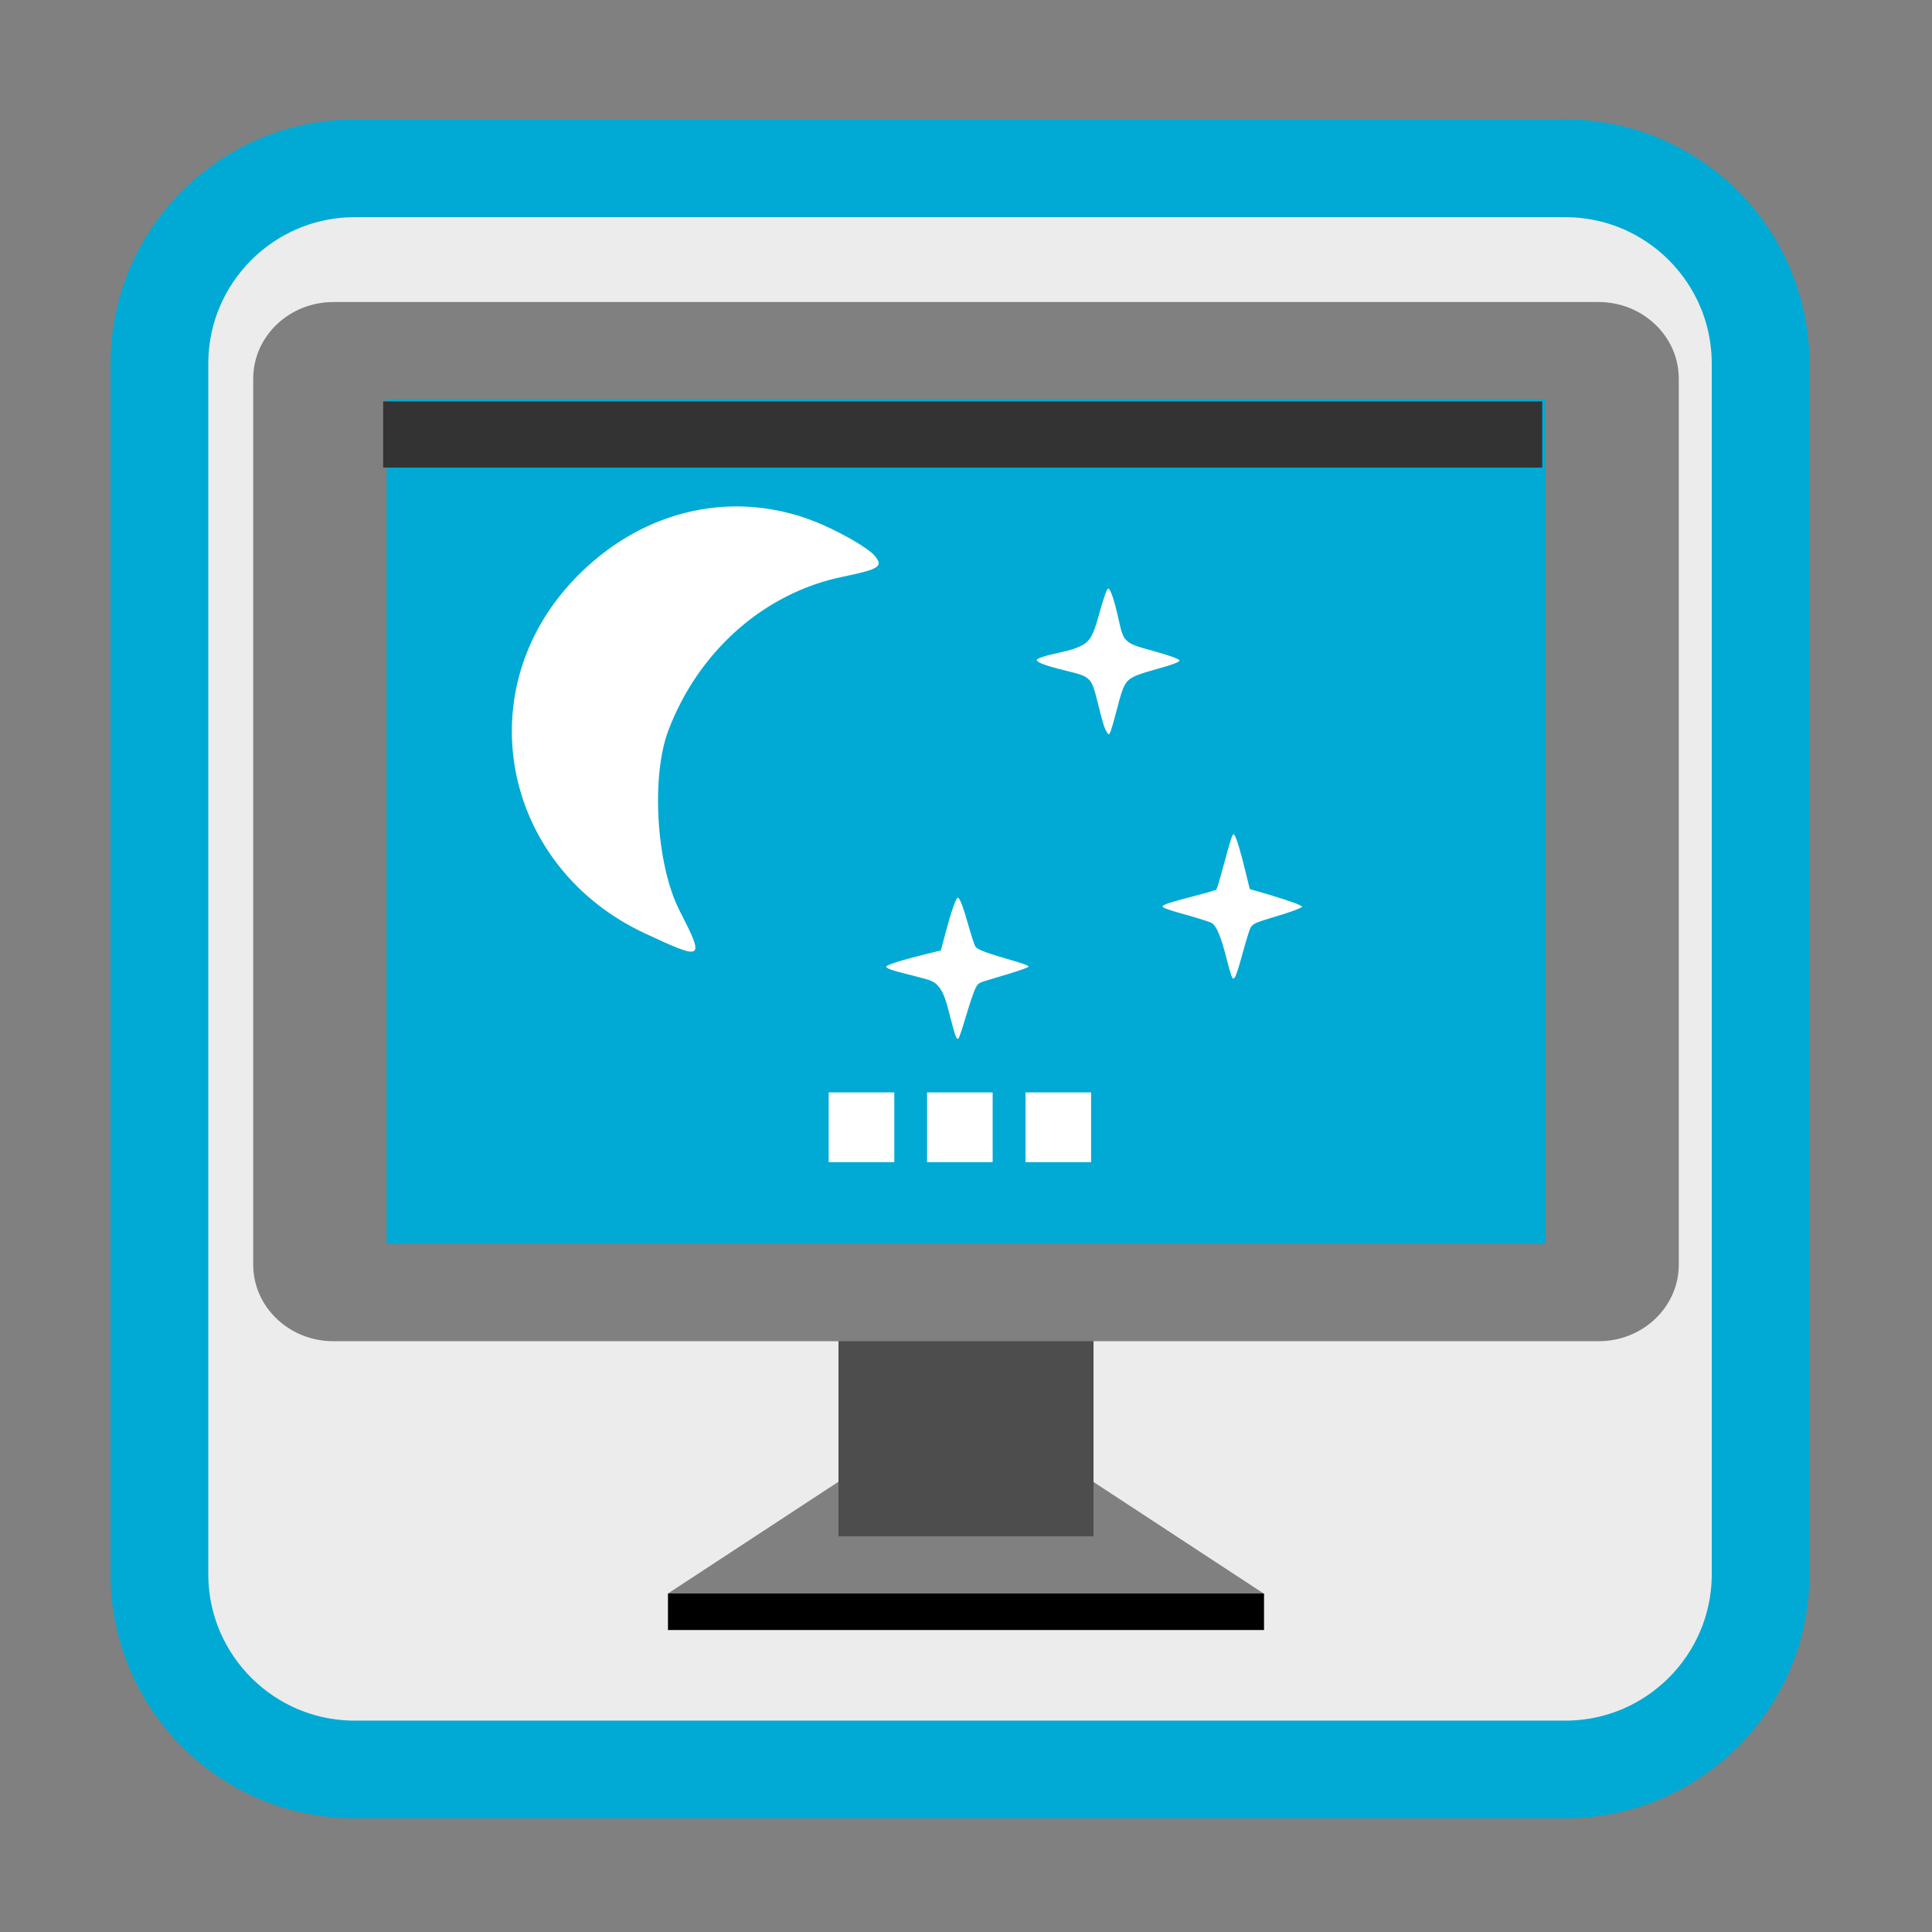 
<svg xmlns="http://www.w3.org/2000/svg" xmlns:xlink="http://www.w3.org/1999/xlink" width="96px" height="96px" viewBox="0 0 96 96" version="1.1">
<rect x="0" y="0" width="96" height="96" fill="#808080" stroke="none"/>
<g id="surface1">
<path style="fill-rule:nonzero;fill:rgb(92.549%,92.549%,92.549%);fill-opacity:1;stroke-width:25.836;stroke-linecap:butt;stroke-linejoin:miter;stroke:rgb(0%,66.667%,83.137%);stroke-opacity:1;stroke-miterlimit:4;" d="M -754.581 77.17 L -434.706 77.17 C -406.165 77.17 -383.04 100.295 -383.04 128.837 L -383.04 448.712 C -383.04 477.253 -406.165 500.378 -434.706 500.378 L -754.581 500.378 C -783.123 500.378 -806.248 477.253 -806.248 448.712 L -806.248 128.837 C -806.248 100.295 -783.123 77.17 -754.581 77.17 Z M -754.581 77.17 " transform="matrix(0.188,0,0,0.188,159.496,-6.145)"/>
<path style=" stroke:none;fill-rule:evenodd;fill:rgb(50.196%,50.196%,50.196%);fill-opacity:1;" d="M 42.297 75.02 L 33.191 80.992 L 62.789 80.992 L 53.684 75.02 Z M 42.297 75.02 "/>
<path style=" stroke:none;fill-rule:evenodd;fill:rgb(50.196%,50.196%,50.196%);fill-opacity:1;" d="M 42.297 73.211 L 33.191 79.18 L 62.789 79.18 L 53.684 73.211 Z M 42.297 73.211 "/>
<path style=" stroke:none;fill-rule:nonzero;fill:rgb(30.196%,30.196%,30.196%);fill-opacity:1;" d="M 41.664 62.242 L 54.336 62.242 L 54.336 76.336 L 41.664 76.336 Z M 41.664 62.242 "/>
<path style=" stroke:none;fill-rule:nonzero;fill:rgb(50.196%,50.196%,50.196%);fill-opacity:1;" d="M 16.57 15.008 L 79.43 15.008 C 81.633 15.008 83.418 16.715 83.418 18.816 L 83.418 62.84 C 83.418 64.941 81.633 66.645 79.43 66.645 L 16.57 66.645 C 14.367 66.645 12.582 64.941 12.582 62.84 L 12.582 18.816 C 12.582 16.715 14.367 15.008 16.57 15.008 Z M 16.57 15.008 "/>
<path style=" stroke:none;fill-rule:nonzero;fill:rgb(0%,66.667%,83.137%);fill-opacity:1;" d="M 19.211 19.84 L 76.789 19.84 L 76.789 61.812 L 19.211 61.812 Z M 19.211 19.84 "/>
<path style=" stroke:none;fill-rule:evenodd;fill:rgb(0%,0%,0%);fill-opacity:1;" d="M 33.191 79.18 L 33.191 80.992 L 62.809 80.992 L 62.809 79.18 Z M 33.191 79.18 "/>
<path style=" stroke:none;fill-rule:nonzero;fill:rgb(100%,100%,100%);fill-opacity:1;" d="M 54.215 54.281 L 50.957 54.281 L 50.957 57.746 L 54.215 57.746 Z M 49.324 54.281 L 46.066 54.281 L 46.066 57.746 L 49.324 57.746 Z M 44.438 54.281 L 41.176 54.281 L 41.176 57.746 L 44.438 57.746 Z M 44.438 54.281 "/>
<path style=" stroke:none;fill-rule:evenodd;fill:rgb(20%,20%,20%);fill-opacity:1;" d="M 19.039 19.945 L 19.039 23.234 L 76.633 23.234 L 76.633 19.945 Z M 19.039 19.945 "/>
<path style=" stroke:none;fill-rule:nonzero;fill:rgb(100%,100%,100%);fill-opacity:1;" d="M 36.723 25.164 C 33.633 25.129 30.602 26.477 28.281 29.059 C 23.258 34.648 25.105 43.148 32.055 46.383 C 34.98 47.746 35.031 47.715 33.77 45.254 C 32.609 42.992 32.336 38.578 33.219 36.273 C 34.719 32.34 37.977 29.469 41.848 28.664 C 43.711 28.277 43.906 28.152 43.461 27.613 C 43.18 27.273 42.031 26.59 40.906 26.09 C 39.539 25.484 38.125 25.184 36.723 25.164 Z M 55.07 29.246 C 55.062 29.246 55.055 29.246 55.047 29.25 C 54.988 29.285 54.797 29.852 54.617 30.512 C 54.41 31.273 54.266 31.621 54.07 31.836 C 53.848 32.082 53.434 32.258 52.664 32.422 C 51.91 32.586 51.516 32.715 51.516 32.801 C 51.516 32.914 52.016 33.098 52.91 33.312 C 53.695 33.504 53.883 33.57 54.051 33.715 C 54.262 33.895 54.348 34.105 54.535 34.871 C 54.801 35.957 54.879 36.203 55.023 36.414 C 55.086 36.504 55.094 36.508 55.137 36.449 C 55.191 36.367 55.309 35.977 55.543 35.078 C 55.812 34.035 55.93 33.828 56.359 33.613 C 56.5 33.543 56.867 33.418 57.176 33.332 C 58.309 33.016 58.656 32.887 58.602 32.805 C 58.562 32.734 58.035 32.547 57.391 32.371 C 56.359 32.09 56.188 32.023 55.969 31.812 C 55.809 31.66 55.73 31.461 55.598 30.844 C 55.379 29.848 55.184 29.258 55.07 29.246 Z M 61.301 41.457 C 61.23 41.449 61.148 41.719 60.812 42.953 C 60.637 43.609 60.469 44.172 60.441 44.203 C 60.414 44.234 59.863 44.391 59.223 44.555 C 58.156 44.828 57.766 44.957 57.766 45.039 C 57.766 45.109 58.105 45.23 59.047 45.488 C 59.605 45.645 60.137 45.816 60.223 45.871 C 60.449 46.02 60.672 46.551 60.922 47.539 C 61.039 48.008 61.168 48.453 61.207 48.527 C 61.277 48.656 61.289 48.66 61.367 48.547 C 61.418 48.48 61.555 48.066 61.672 47.625 C 61.793 47.184 61.953 46.629 62.031 46.391 C 62.191 45.891 62.16 45.91 63.473 45.516 C 63.938 45.375 64.406 45.215 64.52 45.156 L 64.719 45.055 L 64.551 44.961 C 64.391 44.871 63.266 44.504 62.488 44.289 L 62.102 44.18 L 61.879 43.277 C 61.637 42.273 61.422 41.57 61.328 41.477 C 61.32 41.465 61.309 41.461 61.301 41.457 Z M 47.586 44.613 C 47.492 44.645 47.258 45.316 46.969 46.406 L 46.75 47.227 L 45.961 47.422 C 44.84 47.695 44.039 47.949 44.039 48.027 C 44.039 48.125 44.301 48.215 45.312 48.465 C 46.34 48.723 46.441 48.766 46.68 49.074 C 46.887 49.348 47.008 49.688 47.234 50.598 C 47.328 50.973 47.441 51.371 47.484 51.477 C 47.531 51.598 47.582 51.645 47.625 51.602 C 47.664 51.566 47.828 51.078 47.992 50.516 C 48.156 49.957 48.359 49.352 48.441 49.172 C 48.594 48.848 48.598 48.844 49.184 48.672 C 50.59 48.258 51.109 48.082 51.109 48.023 C 51.109 47.988 50.883 47.895 50.609 47.816 C 49.043 47.363 48.566 47.191 48.473 47.043 C 48.418 46.961 48.277 46.535 48.156 46.102 C 47.863 45.055 47.68 44.578 47.586 44.613 Z M 47.586 44.613 "/>
</g>
</svg>
